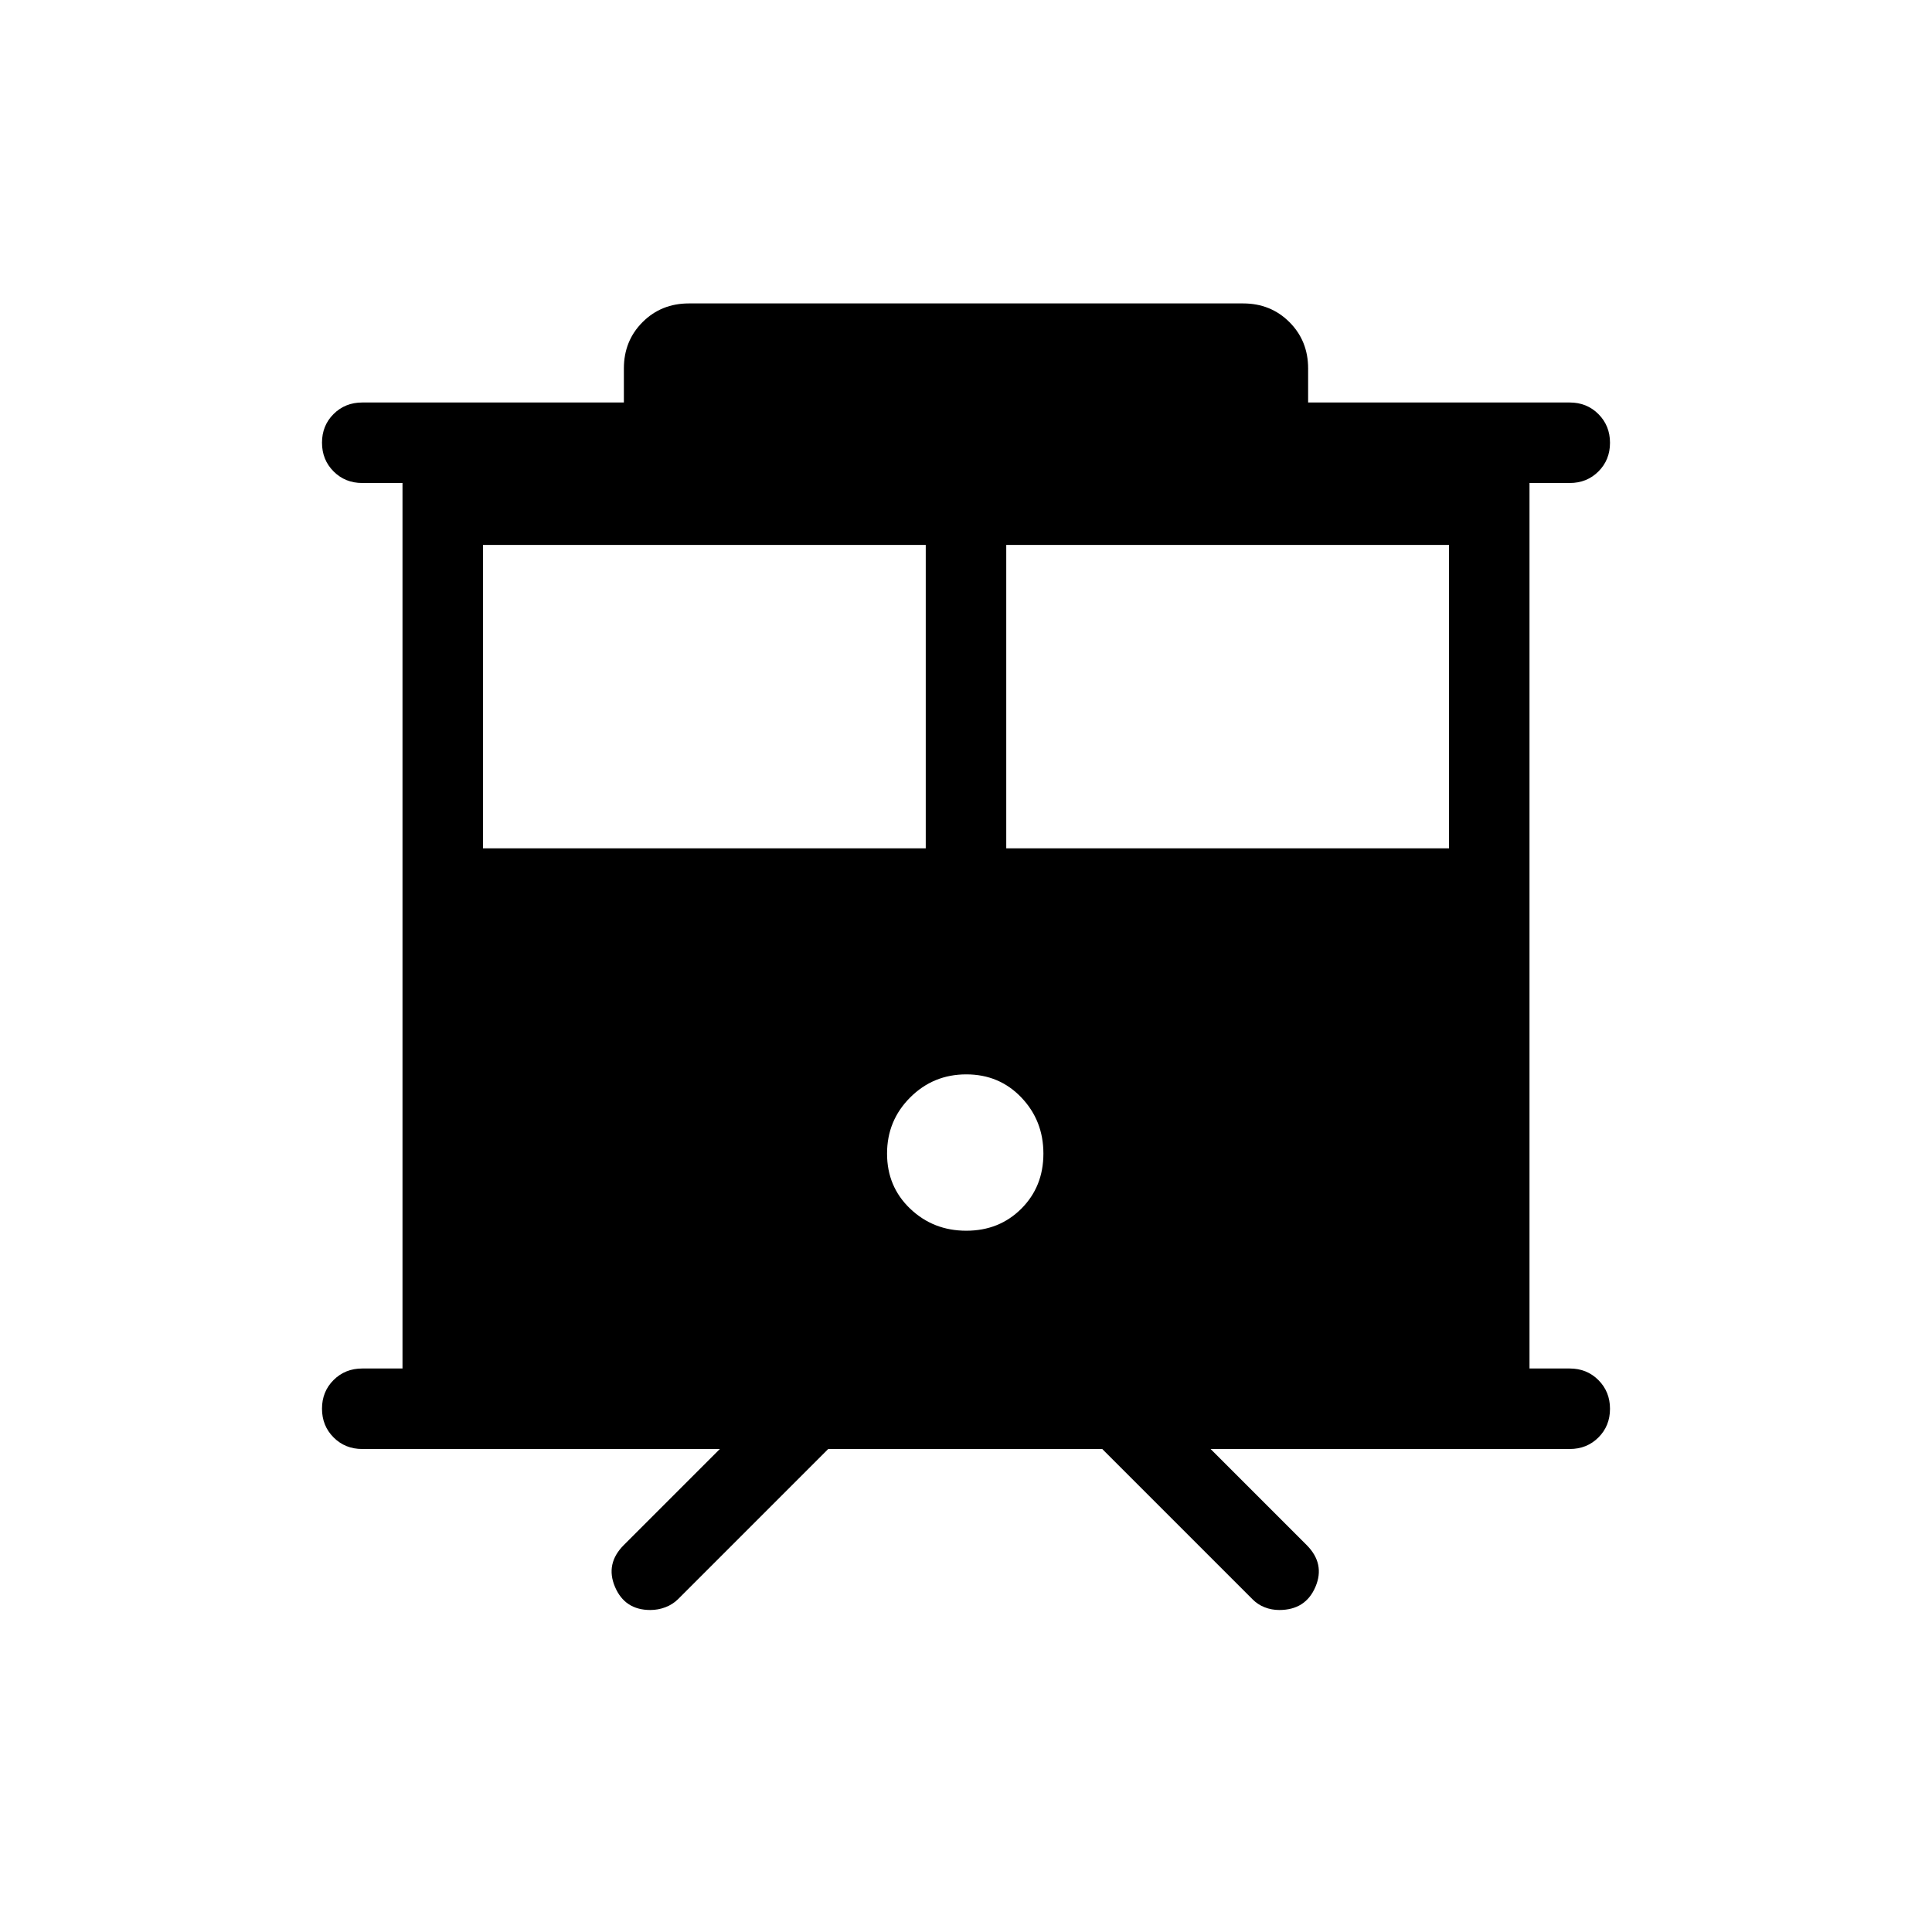 <svg xmlns="http://www.w3.org/2000/svg" height="24" viewBox="0 -960 960 960" width="24"><path d="M323.14-160q-12.68 0-17.56-11.5-4.89-11.5 4.42-20.81L357.69-240H180q-8.5 0-14.25-5.76T160-260.03q0-8.51 5.75-14.24T180-280h20v-440h-20q-8.5 0-14.25-5.76T160-740.03q0-8.51 5.75-14.24T180-760h130v-16.92q0-13.73 9.29-23.02t23.02-9.29h275.38q13.73 0 23.02 9.29t9.29 23.02V-760h130q8.5 0 14.25 5.76t5.75 14.27q0 8.51-5.75 14.24T780-720h-20v440h20q8.5 0 14.25 5.76t5.75 14.27q0 8.51-5.75 14.24T780-240H601.54l47.69 47.69q9.31 9.31 4.41 20.81-4.91 11.5-17.98 11.5-3.81 0-7.26-1.35-3.44-1.34-6.09-4.03L547.69-240H411.54l-74.62 74.62q-2.75 2.69-6.34 4.03Q327-160 323.14-160ZM500-538.46h220v-150.77H500v150.77Zm-260 0h220v-150.77H240v150.77Zm240.14 190q16.4 0 27.36-10.96t10.96-27.37q0-16.4-10.96-27.88t-27.36-11.48q-16.41 0-27.89 11.48t-11.48 27.88q0 16.41 11.48 27.37t27.89 10.96Z"/></svg>